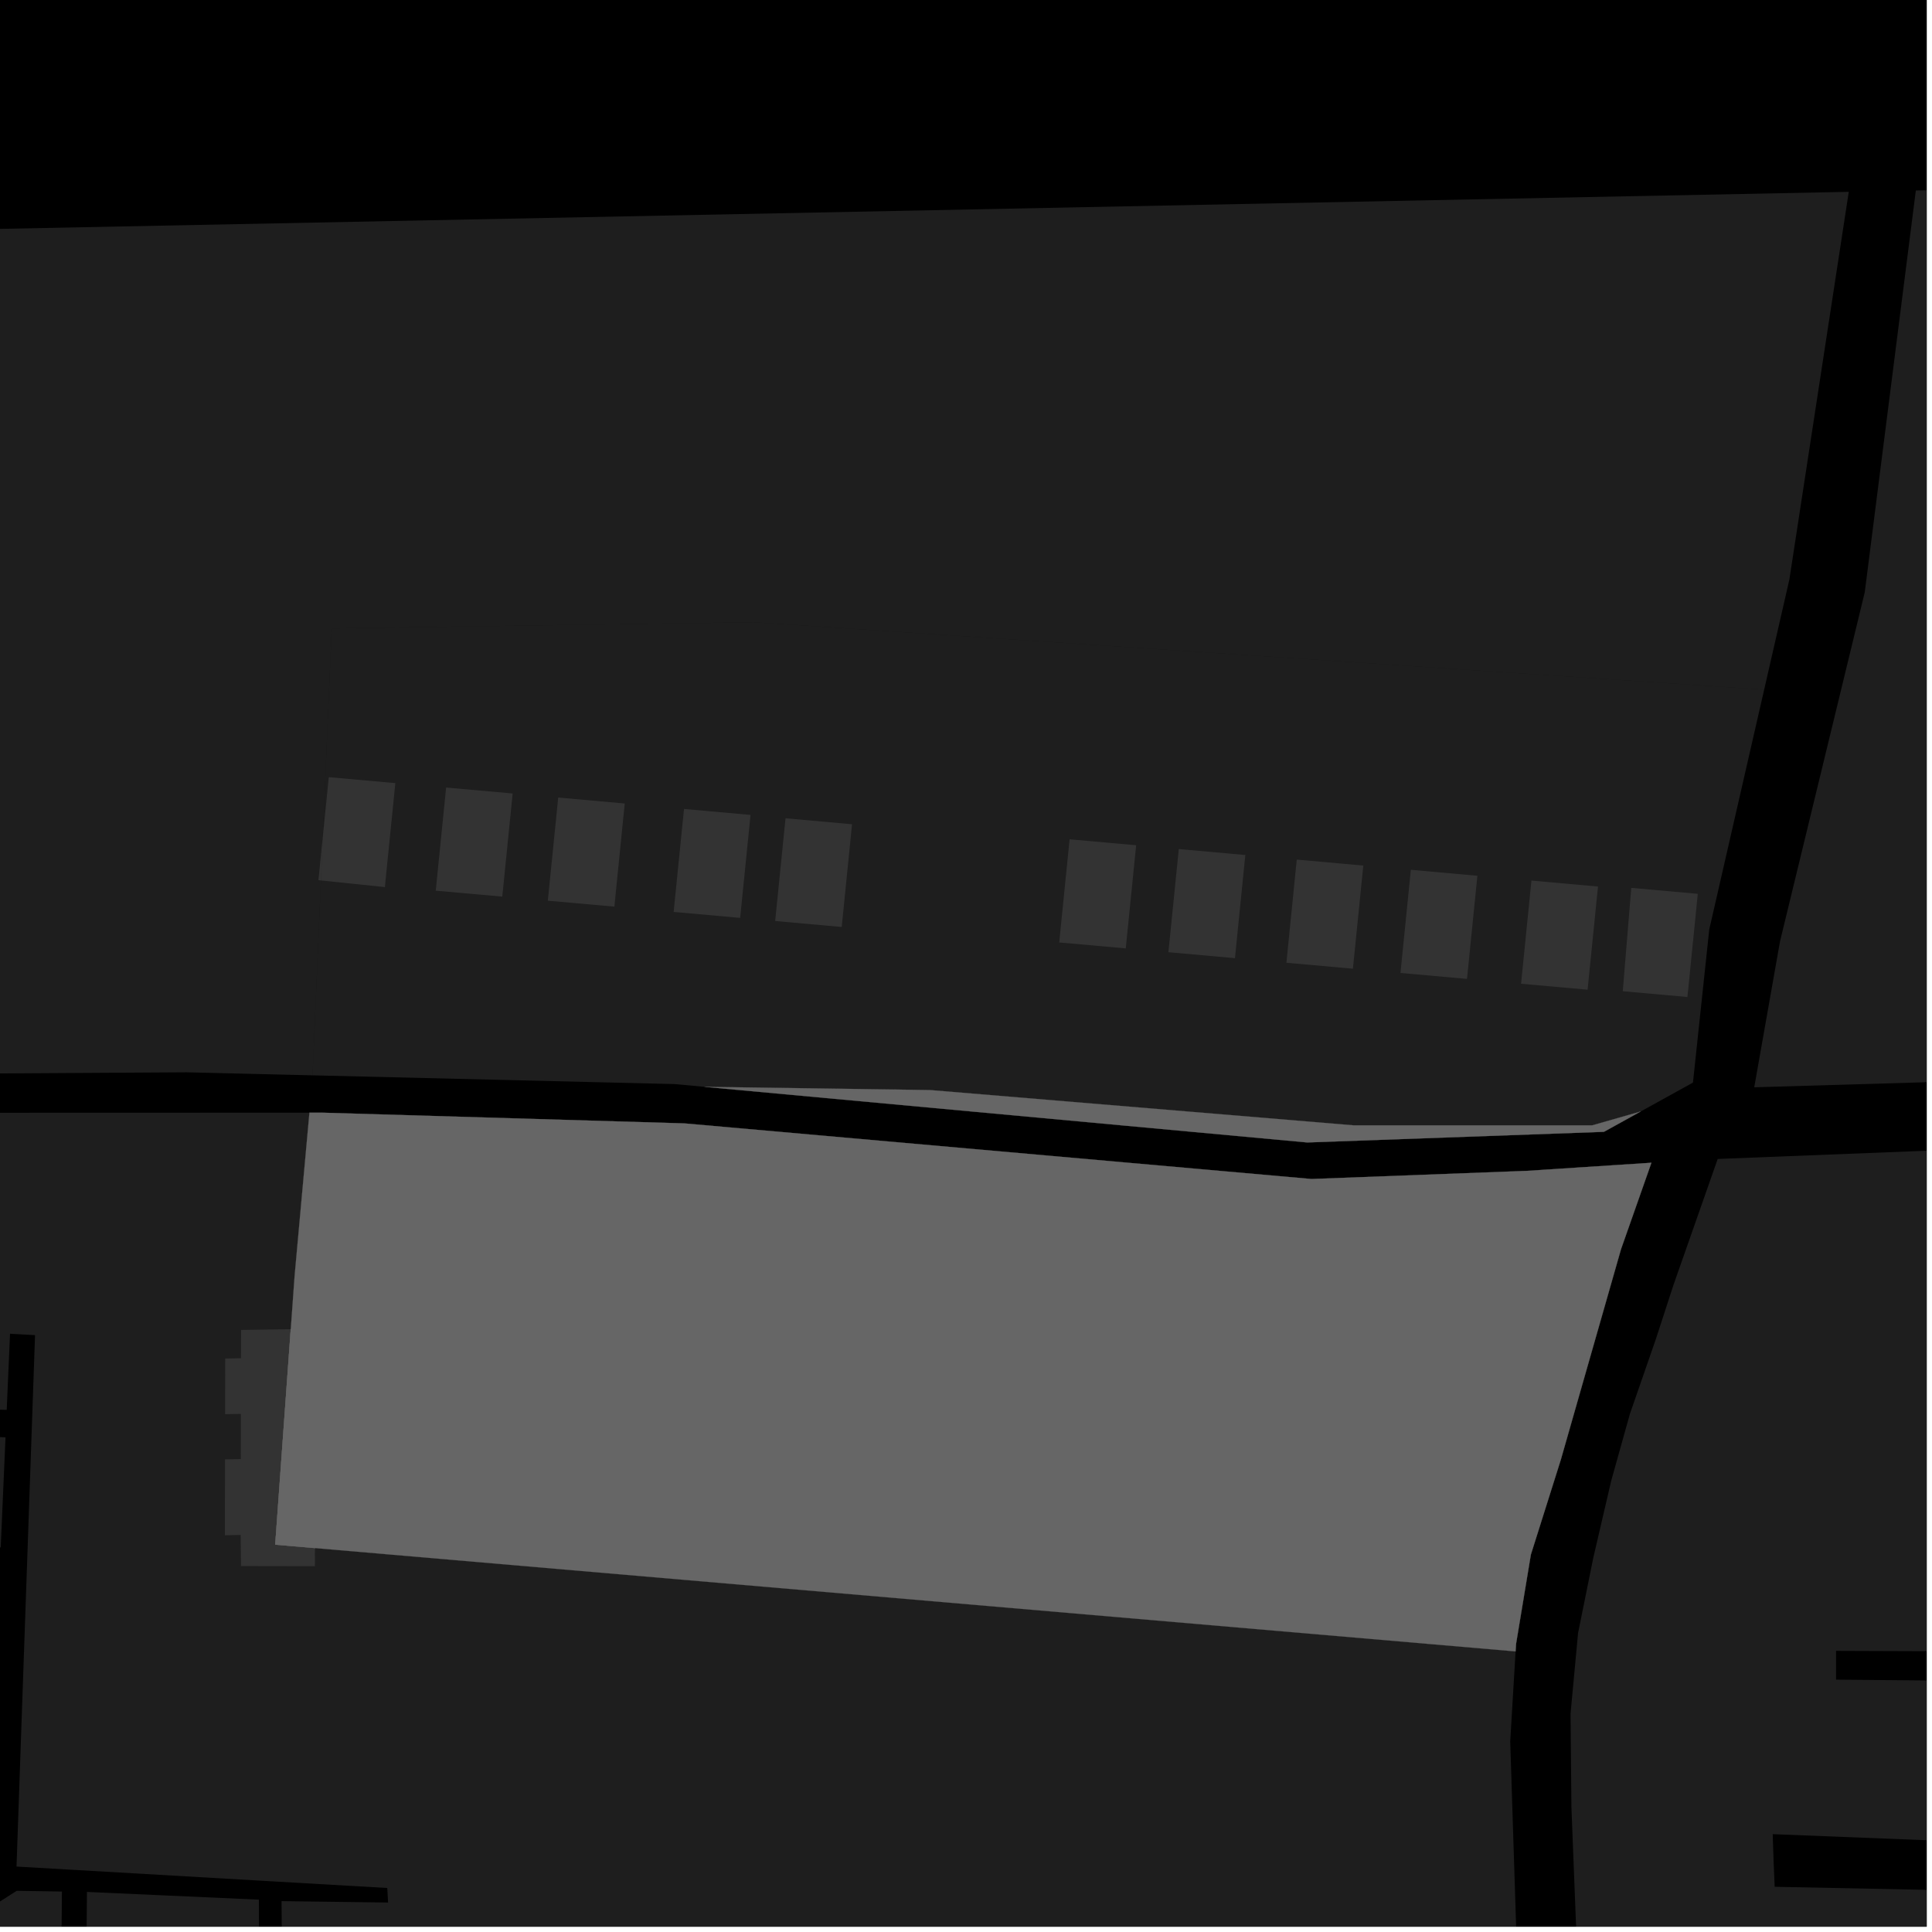 <?xml version="1.0" encoding="UTF-8"?>
<svg xmlns="http://www.w3.org/2000/svg" xmlns:xlink="http://www.w3.org/1999/xlink" width="361pt" height="361pt" viewBox="0 0 361 361" version="1.1">
<defs>
<clipPath id="clip1">
  <path d="M 293 203 L 360 203 L 360 360 L 293 360 Z M 293 203 "/>
</clipPath>
<clipPath id="clip2">
  <path d="M 327 25 L 360 25 L 360 213 L 327 213 Z M 327 25 "/>
</clipPath>
<clipPath id="clip3">
  <path d="M 0 207 L 285 207 L 285 360 L 0 360 Z M 0 207 "/>
</clipPath>
</defs>
<g id="surface5439">
<path style="fill-rule:nonzero;fill:rgb(0%,0%,0%);fill-opacity:1;stroke-width:0.03;stroke-linecap:square;stroke-linejoin:miter;stroke:rgb(0%,0%,0%);stroke-opacity:1;stroke-miterlimit:10;" d="M 0 178 L 360 178 L 360 -182 L 0 -182 Z M 0 178 " transform="matrix(1,0,0,1,0,182)"/>
<g clip-path="url(#clip1)" clip-rule="nonzero">
<path style=" stroke:none;fill-rule:nonzero;fill:rgb(39.999%,39.999%,39.999%);fill-opacity:0.3;" d="M 320.957 216.555 L 659.711 203.215 L 664.742 209.156 L 661.656 225.133 L 626.484 231.57 L 624.707 242.078 L 611.039 240.934 L 600.645 282.98 L 507.887 284.848 L 509.062 326.266 L 469.738 327.836 L 471.32 250.215 L 489.402 250.148 L 489.586 245.504 L 489.75 241.391 L 461.387 241.414 L 460.797 328.188 L 439.883 328.949 L 440.23 297.148 L 428.922 296.094 L 428.137 259.66 L 425.496 259.305 L 422.859 258.953 L 424.023 301.816 L 428.547 301.812 L 427.875 331.773 L 387.137 331.258 L 388.816 290.555 L 384.906 289.969 L 379.121 289.098 L 378.676 308.598 L 343.07 308.469 L 343.074 311.16 L 343.078 313.848 L 377.266 314.152 L 375.992 344.484 L 331.238 342.719 L 331.395 347.633 L 331.605 352.551 L 375.613 353.438 L 373.945 393.129 L 366.039 401.715 L 335.379 408.895 L 308.531 413.133 L 304.539 410.691 L 299.859 403.855 L 295.852 394.621 L 293.625 337.676 L 293.461 320.195 L 294.867 305.137 L 297.695 291.152 L 301.055 276.707 L 304.547 264.211 L 309.395 250.234 L 312.68 240.137 Z M 320.957 216.555 "/>
</g>
<g clip-path="url(#clip2)" clip-rule="nonzero">
<path style=" stroke:none;fill-rule:nonzero;fill:rgb(39.999%,39.999%,39.999%);fill-opacity:0.3;" d="M 357.98 35.594 L 625.586 30.109 L 767.688 26.844 L 762.5 63.094 L 766.328 62.914 L 770.242 62.734 L 775.566 26.656 L 830.359 25.855 L 794.656 212.297 L 734.434 200.039 L 681.34 193.371 L 671.914 193.027 L 327.785 203.164 L 332.605 175.879 L 348.434 110.676 Z M 357.98 35.594 "/>
</g>
<path style=" stroke:none;fill-rule:nonzero;fill:rgb(39.999%,39.999%,39.999%);fill-opacity:0.3;" d="M -42.02 43.609 L 345.449 35.844 L 334.352 108.273 L 329.641 128.859 L 140.82 116.27 L 61.984 117.426 L 58.402 200.93 L 43.992 200.582 L 34.875 200.363 L -35.117 200.789 L -69.902 214.191 Z M -42.02 43.609 "/>
<g clip-path="url(#clip3)" clip-rule="nonzero">
<path style=" stroke:none;fill-rule:nonzero;fill:rgb(39.999%,39.999%,39.999%);fill-opacity:0.3;" d="M -71.309 222.809 L -35.004 207.934 L 43.703 207.91 L 57.82 207.906 L 55.059 238.316 L 51.43 288.621 L 283.191 308.57 L 282.191 325.402 L 282.309 329.121 L 284.801 407.199 L 284.09 412.629 L 280.422 417.773 L 223.477 435.016 L 111.133 467.566 L 100.207 472.344 L 82.961 477.566 L -110.238 461.676 L -92.277 351.371 L -15.098 361.188 L -18.922 399.695 L -41.691 397.898 L -48.051 408.699 L -54.406 419.5 L -14.273 419.441 L -9.238 361.188 L 3.125 353.305 L 11.57 353.438 L 11.164 400.332 L 13.504 400.258 L 15.84 400.184 L 16.246 353.512 L 48.379 354.957 L 48.414 371.48 L 50.648 371.504 L 52.719 371.523 L 52.609 355.234 L 72.516 355.492 L 72.438 354.133 L 72.363 352.777 L 50.176 351.496 L 13.938 349.398 L 3.086 348.773 L 6.547 249.477 L 4.262 249.348 L 1.875 249.215 L 1.254 263.438 L -21.871 262.754 L -21.871 264.965 L -22.012 267.555 L 1.031 268.574 L 0.133 289.148 L -23.129 288.703 L -23.207 290.16 L -23.281 291.617 L 0.004 292.109 L -2.449 348.461 L -12.098 355.301 L -13.453 356.266 L -91.324 345.531 Z M -71.309 222.809 "/>
</g>
<path style=" stroke:none;fill-rule:nonzero;fill:rgb(39.999%,39.999%,39.999%);fill-opacity:0.3;" d="M 59.965 164.516 L 59.5 164.465 L 60.312 156.391 Z M 59.965 164.516 "/>
<path style=" stroke:none;fill-rule:nonzero;fill:rgb(39.999%,39.999%,39.999%);fill-opacity:0.3;" d="M 45.043 248.504 L 54.332 248.367 L 51.43 288.621 L 58.848 289.258 L 58.84 292.645 L 45.035 292.621 L 44.969 286.809 L 42.02 286.867 L 42.047 272.691 L 44.996 272.633 L 45.012 264.188 L 42.062 264.246 L 42.082 253.844 L 45.035 253.789 Z M 45.043 248.504 "/>
<path style=" stroke:none;fill-rule:nonzero;fill:rgb(39.999%,39.999%,39.999%);fill-opacity:0.3;" d="M 306.562 207.688 L 299.699 211.484 L 244.273 213.473 L 131.633 203.078 L 173.805 203.684 L 252.969 210.277 L 297.5 210.277 Z M 306.562 207.688 "/>
<path style=" stroke:none;fill-rule:nonzero;fill:rgb(39.999%,39.999%,39.999%);fill-opacity:0.3;" d="M 57.82 207.906 L 60.129 207.906 L 127.879 209.91 L 245.066 220.301 L 285.301 218.777 L 308.57 217.262 L 302.883 233.43 L 291.633 272.777 L 286.043 290.488 L 283.277 307.172 L 283.191 308.57 L 51.43 288.621 L 55.059 238.316 Z M 57.82 207.906 "/>
<path style=" stroke:none;fill-rule:nonzero;fill:rgb(39.999%,39.999%,39.999%);fill-opacity:0.3;" d="M 138.953 229.613 L 152.836 229.414 L 152.828 234.625 L 155.891 234.562 L 155.867 244.965 L 152.809 245.023 L 152.789 253.469 L 155.852 253.41 L 155.824 267.582 L 152.762 267.645 L 152.75 273.754 L 138.945 273.73 L 138.879 267.918 L 135.926 267.977 L 135.957 253.801 L 138.906 253.742 L 138.922 245.297 L 135.973 245.355 L 135.992 234.957 L 138.945 234.898 Z M 138.953 229.613 "/>
<path style=" stroke:none;fill-rule:nonzero;fill:rgb(39.999%,39.999%,39.999%);fill-opacity:0.3;" d="M 274.254 231.387 L 288.137 231.188 L 288.125 236.398 L 291.188 236.336 L 291.168 246.738 L 288.105 246.797 L 288.09 255.246 L 291.152 255.184 L 291.125 269.359 L 288.062 269.418 L 288.051 275.527 L 274.242 275.504 L 274.176 269.691 L 271.227 269.75 L 271.254 255.578 L 274.207 255.52 L 274.223 247.074 L 271.27 247.129 L 271.293 236.73 L 274.242 236.672 Z M 274.254 231.387 "/>
<path style=" stroke:none;fill-rule:nonzero;fill:rgb(39.999%,39.999%,39.999%);fill-opacity:0.3;" d="M 250.086 232.535 L 261.469 232.395 L 261.535 238.223 L 264.637 238.16 L 264.547 248.414 L 261.508 248.469 L 261.531 256.406 L 264.492 256.355 L 264.344 271.105 L 261.527 271.164 L 261.555 276.988 L 250.176 277.344 L 250.125 271.418 L 241.156 271.594 L 241.148 277.18 L 228.629 277.422 L 228.562 271.609 L 225.613 271.668 L 225.641 257.492 L 228.59 257.438 L 228.605 248.988 L 225.656 249.047 L 225.559 238.98 L 228.637 238.918 L 228.648 232.922 L 241.25 232.688 L 241.242 238.652 L 244.18 238.59 L 244.18 248.832 L 241.203 248.895 L 241.188 256.895 L 249.914 256.609 L 250.129 248.707 L 247.336 248.766 L 247.34 238.523 L 250.113 238.465 Z M 250.086 232.535 "/>
<path style=" stroke:none;fill-rule:nonzero;fill:rgb(39.999%,39.999%,39.999%);fill-opacity:0.3;" d="M 200.801 231.297 L 214.688 231.098 L 214.676 236.305 L 217.738 236.246 L 217.719 246.648 L 214.656 246.707 L 214.641 255.152 L 217.699 255.094 L 217.672 269.266 L 214.609 269.328 L 214.598 275.438 L 200.793 275.414 L 200.727 269.602 L 197.777 269.66 L 197.805 255.484 L 200.754 255.426 L 200.77 246.98 L 197.82 247.039 L 197.84 236.641 L 200.793 236.582 Z M 200.801 231.297 "/>
<path style=" stroke:none;fill-rule:nonzero;fill:rgb(39.999%,39.999%,39.999%);fill-opacity:0.3;" d="M 54.332 248.367 L 58.93 248.301 L 58.918 253.512 L 61.98 253.453 L 61.957 263.852 L 58.898 263.914 L 58.879 272.359 L 61.941 272.301 L 61.914 286.473 L 58.852 286.535 L 58.848 289.258 L 51.43 288.621 Z M 54.332 248.367 "/>
<path style=" stroke:none;fill-rule:nonzero;fill:rgb(39.999%,39.999%,39.999%);fill-opacity:0.3;" d="M 93.008 234.23 L 106.891 234.027 L 106.879 239.238 L 109.941 239.18 L 109.922 249.578 L 106.859 249.641 L 106.844 258.086 L 109.906 258.027 L 109.879 272.199 L 106.816 272.262 L 106.805 278.371 L 92.996 278.348 L 92.93 272.535 L 89.98 272.594 L 80.605 272.398 L 80.594 278.508 L 66.789 278.484 L 66.723 272.672 L 63.77 272.73 L 63.797 258.555 L 66.75 258.496 L 66.766 250.051 L 63.816 250.109 L 63.836 239.711 L 66.785 239.652 L 66.797 234.367 L 80.68 234.168 L 80.672 239.375 L 83.73 239.316 L 83.711 249.715 L 80.648 249.777 L 80.633 258.223 L 92.961 258.359 L 92.977 249.914 L 90.023 249.973 L 90.047 239.57 L 92.996 239.512 Z M 93.008 234.23 "/>
<path style=" stroke:none;fill-rule:nonzero;fill:rgb(39.999%,39.999%,39.999%);fill-opacity:0.3;" d="M 113.566 233.645 L 127.449 233.445 L 127.441 238.652 L 130.504 238.594 L 130.48 248.996 L 127.422 249.055 L 127.402 257.5 L 130.465 257.441 L 130.438 271.613 L 127.375 271.676 L 127.363 277.785 L 113.559 277.762 L 113.492 271.949 L 110.539 272.008 L 110.57 257.832 L 113.52 257.773 L 113.535 249.328 L 110.586 249.387 L 110.605 238.988 L 113.559 238.93 Z M 113.566 233.645 "/>
<path style=" stroke:none;fill-rule:nonzero;fill:rgb(39.999%,39.999%,39.999%);fill-opacity:0.3;" d="M 329.641 128.859 L 319.383 173.664 L 319.039 176.883 L 316.336 202.285 L 306.562 207.688 L 297.5 210.277 L 252.969 210.277 L 173.805 203.684 L 131.633 203.078 L 126.023 202.562 L 58.402 200.93 L 61.984 117.426 L 140.82 116.27 Z M 329.641 128.859 "/>
<path style=" stroke:none;fill-rule:nonzero;fill:rgb(39.999%,39.999%,39.999%);fill-opacity:0.3;" d="M 104.305 149.023 L 116.734 150.137 L 114.797 169.406 L 102.363 168.297 Z M 104.305 149.023 "/>
<path style=" stroke:none;fill-rule:nonzero;fill:rgb(39.999%,39.999%,39.999%);fill-opacity:0.3;" d="M 127.809 151.156 L 140.238 152.27 L 138.301 171.508 L 125.871 170.398 Z M 127.809 151.156 "/>
<path style=" stroke:none;fill-rule:nonzero;fill:rgb(39.999%,39.999%,39.999%);fill-opacity:0.3;" d="M 146.777 152.898 L 159.207 154.012 L 157.277 173.207 L 144.844 172.094 Z M 146.777 152.898 "/>
<path style=" stroke:none;fill-rule:nonzero;fill:rgb(39.999%,39.999%,39.999%);fill-opacity:0.3;" d="M 304.809 165.902 L 317.238 167.016 L 315.301 186.293 L 303.219 185.211 Z M 304.809 165.902 "/>
<path style=" stroke:none;fill-rule:nonzero;fill:rgb(39.999%,39.999%,39.999%);fill-opacity:0.3;" d="M 286.156 164.539 L 298.59 165.652 L 296.648 184.926 L 284.215 183.816 Z M 286.156 164.539 "/>
<path style=" stroke:none;fill-rule:nonzero;fill:rgb(39.999%,39.999%,39.999%);fill-opacity:0.3;" d="M 263.621 162.523 L 276.055 163.641 L 274.113 182.91 L 261.684 181.801 Z M 263.621 162.523 "/>
<path style=" stroke:none;fill-rule:nonzero;fill:rgb(39.999%,39.999%,39.999%);fill-opacity:0.3;" d="M 242.305 160.617 L 254.738 161.734 L 252.797 181.004 L 240.367 179.895 Z M 242.305 160.617 "/>
<path style=" stroke:none;fill-rule:nonzero;fill:rgb(39.999%,39.999%,39.999%);fill-opacity:0.3;" d="M 220.262 158.648 L 232.691 159.762 L 230.754 179.035 L 218.32 177.922 Z M 220.262 158.648 "/>
<path style=" stroke:none;fill-rule:nonzero;fill:rgb(39.999%,39.999%,39.999%);fill-opacity:0.3;" d="M 199.859 156.824 L 212.293 157.938 L 210.352 177.211 L 197.918 176.098 Z M 199.859 156.824 "/>
<path style=" stroke:none;fill-rule:nonzero;fill:rgb(39.999%,39.999%,39.999%);fill-opacity:0.3;" d="M 61.438 145.215 L 73.871 146.328 L 71.914 165.754 L 59.965 164.516 L 60.312 156.391 Z M 61.438 145.215 "/>
<path style=" stroke:none;fill-rule:nonzero;fill:rgb(39.999%,39.999%,39.999%);fill-opacity:0.3;" d="M 83.359 147.152 L 95.793 148.266 L 93.852 167.535 L 81.422 166.426 Z M 83.359 147.152 "/>
<path style="fill-rule:nonzero;fill:rgb(39.999%,39.999%,39.999%);fill-opacity:1;stroke-width:0.03;stroke-linecap:square;stroke-linejoin:miter;stroke:rgb(39.999%,39.999%,39.999%);stroke-opacity:1;stroke-miterlimit:3.239;" d="M 380.562 220.688 L 373.699 224.484 L 318.273 226.473 L 205.633 216.078 L 247.805 216.684 L 326.969 223.277 L 371.5 223.277 Z M 380.562 220.688 " transform="matrix(1,0,0,1,-74,-13)"/>
<path style="fill-rule:nonzero;fill:rgb(39.999%,39.999%,39.999%);fill-opacity:1;stroke-width:0.03;stroke-linecap:square;stroke-linejoin:miter;stroke:rgb(39.999%,39.999%,39.999%);stroke-opacity:1;stroke-miterlimit:3.239;" d="M 131.82 220.906 L 134.129 220.906 L 201.879 222.91 L 319.066 233.301 L 359.301 231.777 L 382.57 230.262 L 376.883 246.43 L 365.633 285.777 L 360.043 303.488 L 357.277 320.172 L 357.191 321.57 L 125.43 301.621 L 129.059 251.316 Z M 131.82 220.906 " transform="matrix(1,0,0,1,-74,-13)"/>
<path style="fill-rule:nonzero;fill:rgb(39.999%,39.999%,39.999%);fill-opacity:1;stroke-width:0.03;stroke-linecap:square;stroke-linejoin:miter;stroke:rgb(39.999%,39.999%,39.999%);stroke-opacity:1;stroke-miterlimit:3.239;" d="M 212.953 242.613 L 226.836 242.414 L 226.828 247.625 L 229.891 247.562 L 229.867 257.965 L 226.809 258.023 L 226.789 266.469 L 229.852 266.41 L 229.824 280.582 L 226.762 280.645 L 226.75 286.754 L 212.945 286.73 L 212.879 280.918 L 209.926 280.977 L 209.957 266.801 L 212.906 266.742 L 212.922 258.297 L 209.973 258.355 L 209.992 247.957 L 212.945 247.898 Z M 212.953 242.613 " transform="matrix(1,0,0,1,-74,-13)"/>
<path style="fill-rule:nonzero;fill:rgb(39.999%,39.999%,39.999%);fill-opacity:1;stroke-width:0.03;stroke-linecap:square;stroke-linejoin:miter;stroke:rgb(39.999%,39.999%,39.999%);stroke-opacity:1;stroke-miterlimit:3.239;" d="M 348.254 244.387 L 362.137 244.188 L 362.125 249.398 L 365.188 249.336 L 365.168 259.738 L 362.105 259.797 L 362.09 268.246 L 365.152 268.184 L 365.125 282.359 L 362.062 282.418 L 362.051 288.527 L 348.242 288.504 L 348.176 282.691 L 345.227 282.75 L 345.254 268.578 L 348.207 268.52 L 348.223 260.074 L 345.27 260.129 L 345.293 249.73 L 348.242 249.672 Z M 348.254 244.387 " transform="matrix(1,0,0,1,-74,-13)"/>
<path style="fill-rule:nonzero;fill:rgb(39.999%,39.999%,39.999%);fill-opacity:1;stroke-width:0.03;stroke-linecap:square;stroke-linejoin:miter;stroke:rgb(39.999%,39.999%,39.999%);stroke-opacity:1;stroke-miterlimit:3.239;" d="M 324.086 245.535 L 335.469 245.395 L 335.535 251.223 L 338.637 251.16 L 338.547 261.414 L 335.508 261.469 L 335.531 269.406 L 338.492 269.355 L 338.344 284.105 L 335.527 284.164 L 335.555 289.988 L 324.176 290.344 L 324.125 284.418 L 315.156 284.594 L 315.148 290.18 L 302.629 290.422 L 302.562 284.609 L 299.613 284.668 L 299.641 270.492 L 302.59 270.438 L 302.605 261.988 L 299.656 262.047 L 299.559 251.98 L 302.637 251.918 L 302.648 245.922 L 315.25 245.688 L 315.242 251.652 L 318.18 251.59 L 318.18 261.832 L 315.203 261.895 L 315.188 269.895 L 323.914 269.609 L 324.129 261.707 L 321.336 261.766 L 321.34 251.523 L 324.113 251.465 Z M 324.086 245.535 " transform="matrix(1,0,0,1,-74,-13)"/>
<path style="fill-rule:nonzero;fill:rgb(39.999%,39.999%,39.999%);fill-opacity:1;stroke-width:0.03;stroke-linecap:square;stroke-linejoin:miter;stroke:rgb(39.999%,39.999%,39.999%);stroke-opacity:1;stroke-miterlimit:3.239;" d="M 274.801 244.297 L 288.688 244.098 L 288.676 249.305 L 291.738 249.246 L 291.719 259.648 L 288.656 259.707 L 288.641 268.152 L 291.699 268.094 L 291.672 282.266 L 288.609 282.328 L 288.598 288.438 L 274.793 288.414 L 274.727 282.602 L 271.777 282.66 L 271.805 268.484 L 274.754 268.426 L 274.77 259.98 L 271.82 260.039 L 271.84 249.641 L 274.793 249.582 Z M 274.801 244.297 " transform="matrix(1,0,0,1,-74,-13)"/>
<path style="fill-rule:nonzero;fill:rgb(39.999%,39.999%,39.999%);fill-opacity:1;stroke-width:0.03;stroke-linecap:square;stroke-linejoin:miter;stroke:rgb(39.999%,39.999%,39.999%);stroke-opacity:1;stroke-miterlimit:3.239;" d="M 128.332 261.367 L 132.93 261.301 L 132.918 266.512 L 135.98 266.453 L 135.957 276.852 L 132.898 276.914 L 132.879 285.359 L 135.941 285.301 L 135.914 299.473 L 132.852 299.535 L 132.848 302.258 L 125.43 301.621 Z M 128.332 261.367 " transform="matrix(1,0,0,1,-74,-13)"/>
<path style="fill-rule:nonzero;fill:rgb(39.999%,39.999%,39.999%);fill-opacity:1;stroke-width:0.03;stroke-linecap:square;stroke-linejoin:miter;stroke:rgb(39.999%,39.999%,39.999%);stroke-opacity:1;stroke-miterlimit:3.239;" d="M 167.008 247.23 L 180.891 247.027 L 180.879 252.238 L 183.941 252.18 L 183.922 262.578 L 180.859 262.641 L 180.844 271.086 L 183.906 271.027 L 183.879 285.199 L 180.816 285.262 L 180.805 291.371 L 166.996 291.348 L 166.93 285.535 L 163.98 285.594 L 154.605 285.398 L 154.594 291.508 L 140.789 291.484 L 140.723 285.672 L 137.77 285.73 L 137.797 271.555 L 140.75 271.496 L 140.766 263.051 L 137.816 263.109 L 137.836 252.711 L 140.785 252.652 L 140.797 247.367 L 154.68 247.168 L 154.672 252.375 L 157.73 252.316 L 157.711 262.715 L 154.648 262.777 L 154.633 271.223 L 166.961 271.359 L 166.977 262.914 L 164.023 262.973 L 164.047 252.57 L 166.996 252.512 Z M 167.008 247.23 " transform="matrix(1,0,0,1,-74,-13)"/>
<path style="fill-rule:nonzero;fill:rgb(39.999%,39.999%,39.999%);fill-opacity:1;stroke-width:0.03;stroke-linecap:square;stroke-linejoin:miter;stroke:rgb(39.999%,39.999%,39.999%);stroke-opacity:1;stroke-miterlimit:3.239;" d="M 187.566 246.645 L 201.449 246.445 L 201.441 251.652 L 204.504 251.594 L 204.48 261.996 L 201.422 262.055 L 201.402 270.5 L 204.465 270.441 L 204.438 284.613 L 201.375 284.676 L 201.363 290.785 L 187.559 290.762 L 187.492 284.949 L 184.539 285.008 L 184.57 270.832 L 187.52 270.773 L 187.535 262.328 L 184.586 262.387 L 184.605 251.988 L 187.559 251.93 Z M 187.566 246.645 " transform="matrix(1,0,0,1,-74,-13)"/>
</g>
</svg>
